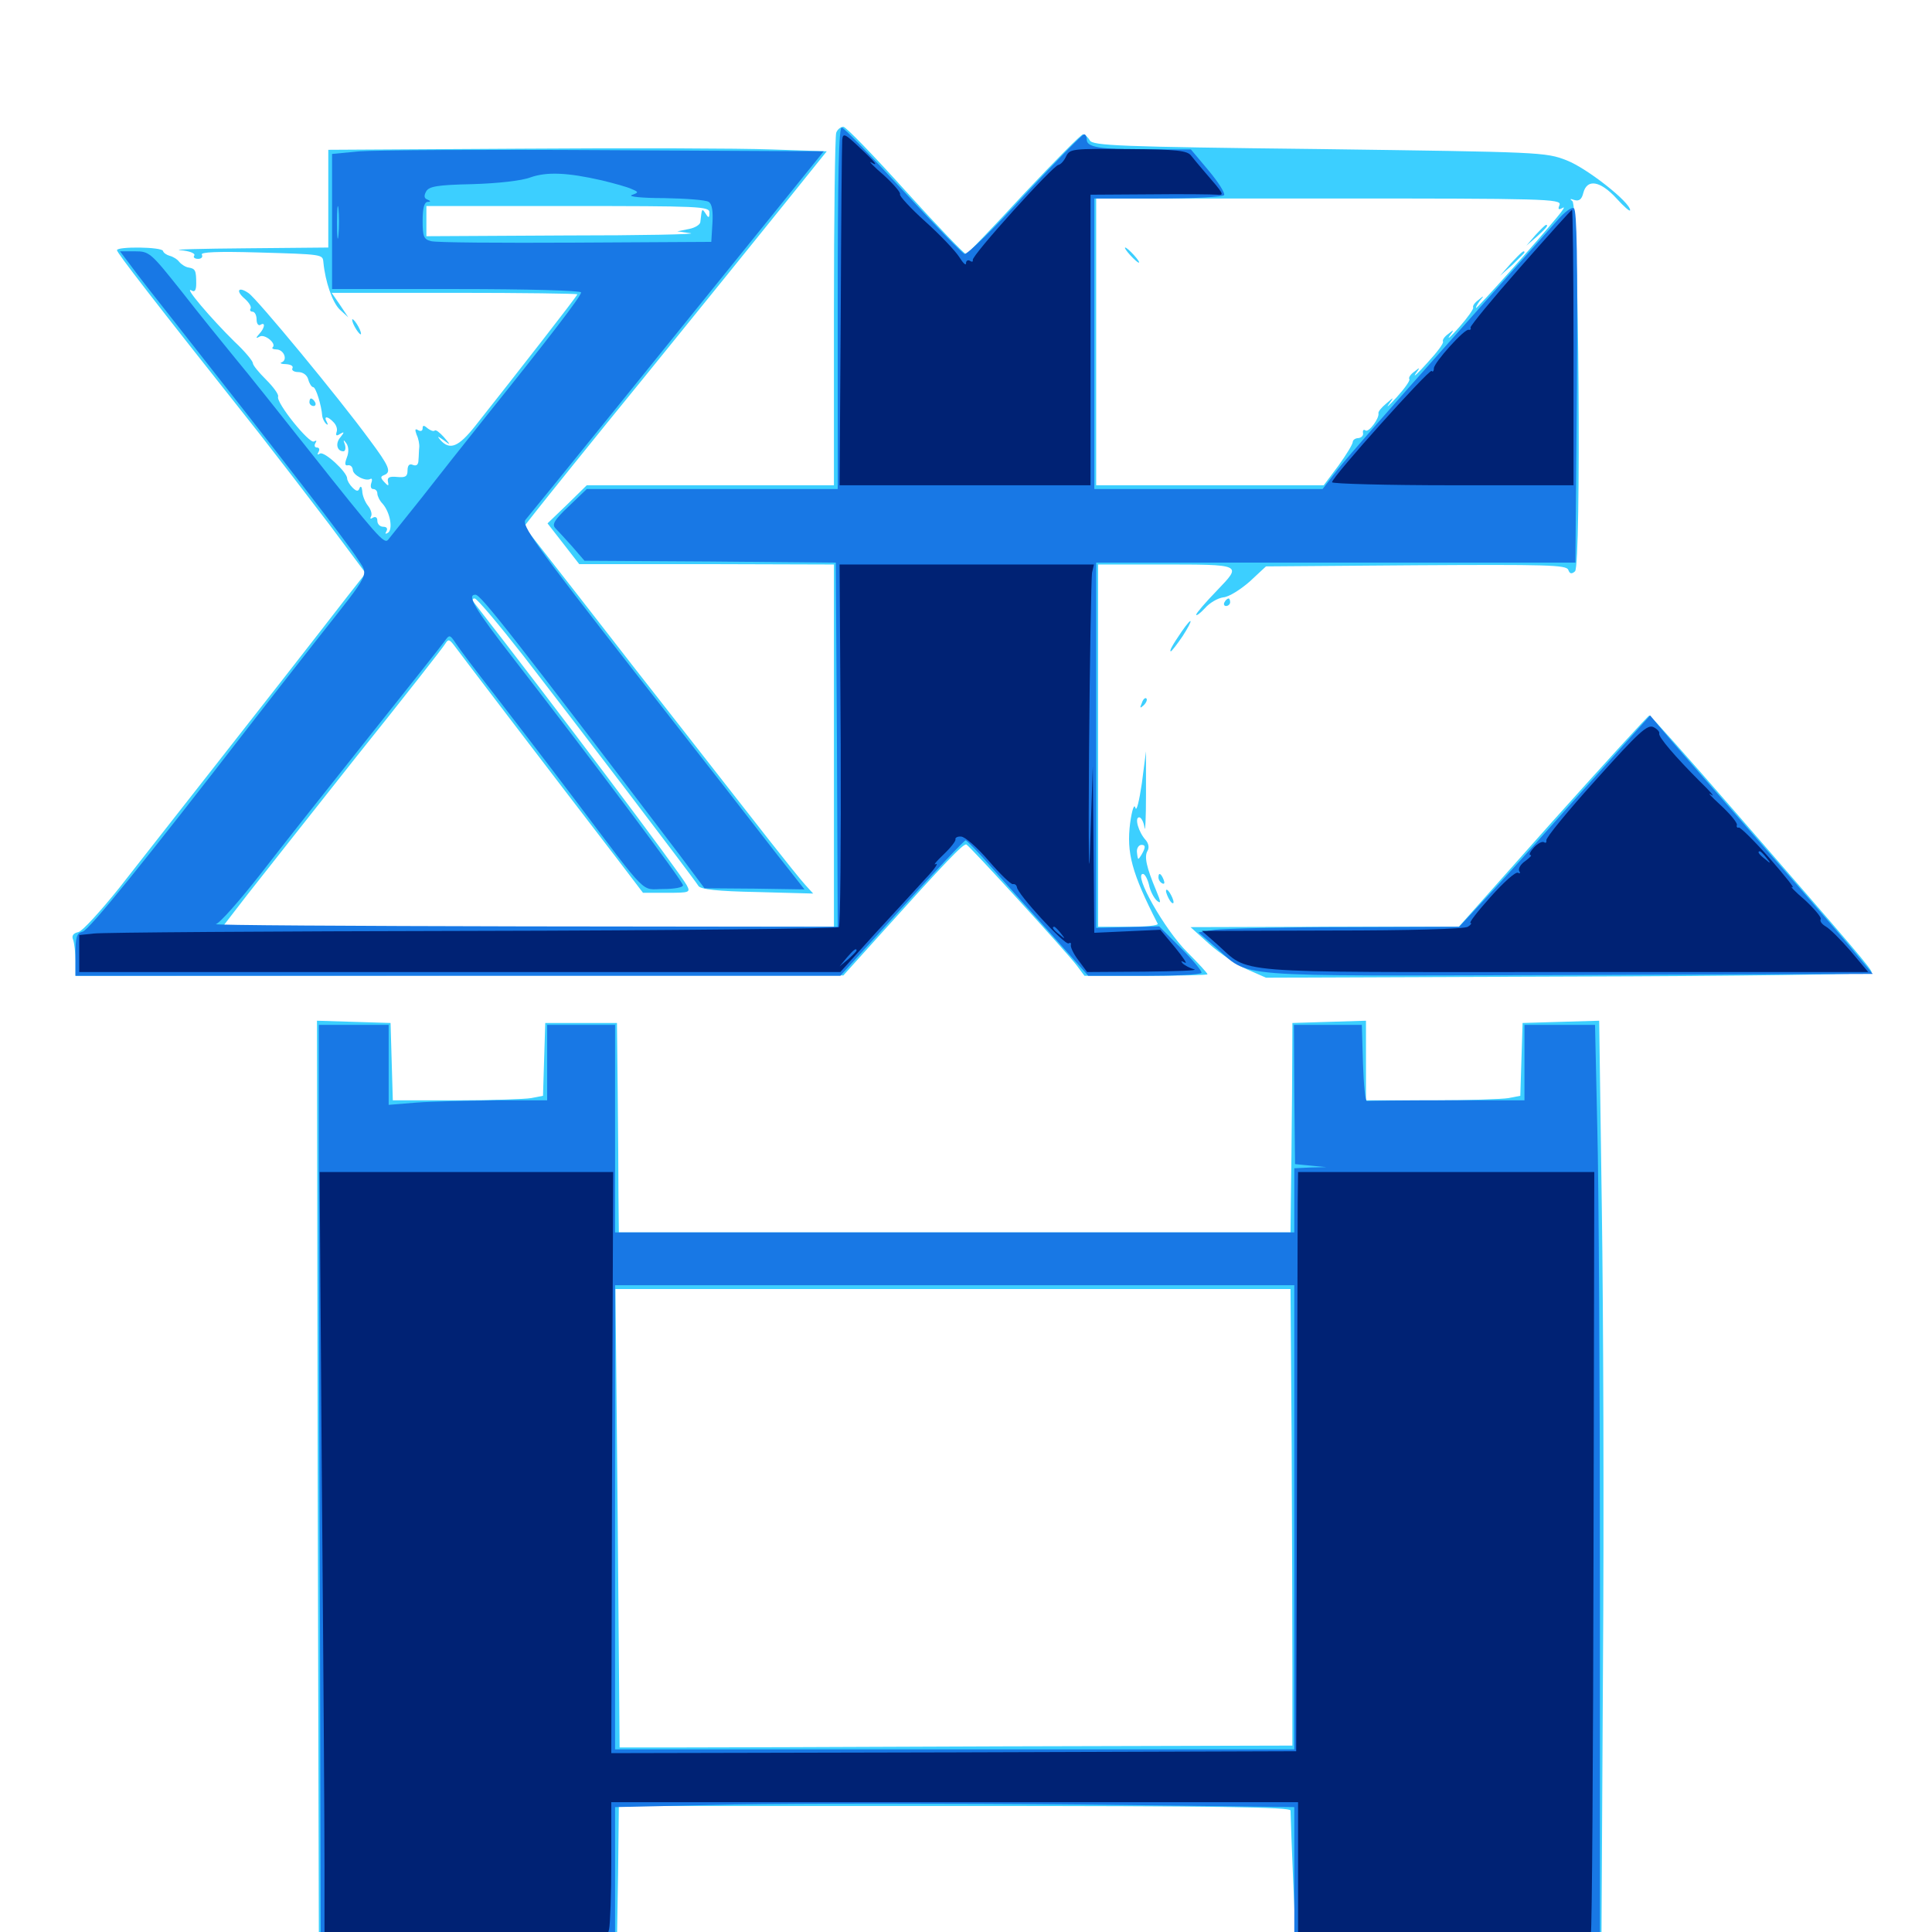 <svg xmlns="http://www.w3.org/2000/svg" viewBox="0 -1000 1000 1000">
	<path fill="#3ccfff" d="M432.812 -931.25C432.227 -929.492 431.641 -887.891 431.641 -838.477V-748.828H367.773H303.711L293.555 -738.867L283.398 -729.102L291.602 -718.555L299.805 -708.008H365.82L431.641 -707.812V-614.062V-520.312H273.438H115.234L127.734 -536.523C134.57 -545.312 160.156 -577.539 184.375 -608.203C208.789 -638.672 229.492 -665.039 230.469 -666.797C232.031 -669.336 232.617 -669.141 235.156 -665.82C237.695 -662.305 282.812 -603.125 319.727 -555.078L332.812 -537.891H345.312C357.031 -537.891 357.422 -538.086 355.469 -541.797C352.148 -548.047 286.328 -635.547 245.508 -687.891C244.336 -689.453 244.336 -690.234 245.703 -690.234C246.875 -690.234 258.203 -676.758 270.898 -660.547C296.484 -627.539 359.18 -545.312 361.523 -541.406C362.695 -539.648 371.484 -538.672 391.992 -538.281L420.898 -537.5L416.797 -541.992C414.453 -544.531 406.055 -555.078 398.047 -565.234C390.039 -575.391 370.898 -600 355.273 -619.922C339.648 -639.844 314.453 -672.07 299.219 -691.797L271.289 -727.539L277.734 -735.742C281.25 -740.234 306.641 -771.875 334.375 -805.859C361.914 -839.844 394.336 -879.883 406.25 -894.727L427.93 -921.68L399.023 -922.656C383.203 -923.242 325 -923.438 270.117 -923.047L169.922 -922.461V-897.07V-871.875L127.539 -871.484C104.102 -871.289 88.672 -870.898 93.359 -870.508C97.852 -870.117 101.172 -868.945 100.586 -867.773C99.805 -866.797 100.781 -866.016 102.539 -866.016C104.297 -866.016 105.078 -866.992 104.492 -868.164C103.516 -869.531 112.5 -869.922 133.203 -869.336C167.383 -868.359 166.992 -868.359 167.383 -864.258C168.359 -854.102 172.07 -843.555 175.781 -839.844L180.273 -835.742L175.977 -842.188L171.68 -848.438H235.156C270.117 -848.438 298.828 -848.047 298.828 -847.656C298.828 -846.875 266.992 -806.055 246.094 -779.688C237.305 -768.555 232.812 -766.797 227.93 -772.266C226.172 -774.414 226.367 -774.414 229.492 -772.266C233.398 -769.336 233.398 -769.531 229.688 -773.828C227.539 -776.172 225.586 -777.734 225 -777.148C224.414 -776.562 222.852 -777.148 221.289 -778.32C219.336 -780.078 218.75 -779.883 218.75 -778.32C218.75 -776.953 217.773 -776.562 216.406 -777.344C214.844 -778.32 214.648 -777.734 215.625 -775C216.602 -773.047 217.188 -769.922 216.992 -768.359C216.797 -766.797 216.797 -763.867 216.602 -761.914C216.602 -759.57 215.625 -758.594 213.672 -759.375C211.914 -760.156 210.938 -759.18 210.938 -756.445C210.938 -753.32 209.766 -752.734 205.664 -753.125C201.562 -753.516 200.391 -752.93 200.781 -750.781C201.367 -748.242 200.977 -748.242 198.828 -750.586C196.875 -752.734 196.875 -753.32 198.828 -754.102C202.734 -755.664 201.562 -758.594 191.211 -772.461C175.195 -794.336 133.008 -845.312 128.711 -848.242C123.438 -851.953 121.68 -849.609 126.758 -845.312C128.906 -843.359 130.273 -841.211 129.688 -840.234C129.102 -839.453 129.688 -838.672 130.664 -838.672C131.836 -838.672 132.812 -836.914 132.812 -834.57C132.812 -832.422 133.789 -831.25 134.766 -831.836C137.5 -833.594 137.109 -830.273 134.18 -827.148C132.227 -825 132.422 -824.609 134.375 -825.781C136.914 -827.344 143.164 -822.266 141.211 -820.312C140.43 -819.727 141.406 -819.141 142.969 -819.141C146.875 -819.141 149.023 -813.867 145.898 -812.5C144.531 -812.109 145.508 -811.523 148.047 -811.523C150.586 -811.328 151.953 -810.547 151.367 -809.375C150.781 -808.398 152.148 -807.422 154.297 -807.422C156.836 -807.422 158.984 -805.859 159.57 -803.516C160.156 -801.367 161.328 -799.609 162.109 -799.609C163.477 -799.609 166.406 -790.234 166.797 -784.57C166.992 -783.398 167.773 -781.641 168.75 -780.664C169.727 -779.883 169.922 -780.078 169.141 -781.641C167.383 -784.766 169.531 -784.766 172.656 -781.445C174.023 -780.078 174.805 -777.93 174.219 -776.367C173.633 -774.414 174.219 -774.219 175.977 -775.391C178.32 -776.758 178.32 -776.367 176.172 -773.633C173.438 -770.508 174.414 -766.406 177.734 -766.406C178.711 -766.406 179.102 -767.969 178.516 -769.922C177.539 -772.461 177.734 -772.656 179.297 -770.508C180.469 -768.75 180.664 -766.016 179.492 -763.086C178.32 -759.961 178.516 -758.789 180.078 -759.18C181.445 -759.375 182.422 -758.398 182.617 -756.836C182.617 -754.102 189.258 -750.586 191.797 -752.148C192.578 -752.539 192.773 -751.562 192.188 -750C191.602 -748.242 191.992 -746.875 193.164 -746.875C194.336 -746.875 195.312 -745.898 195.312 -744.531C195.312 -743.359 196.484 -740.82 198.047 -739.258C201.953 -734.766 203.516 -725.977 200.781 -724.219C199.414 -723.438 199.219 -723.633 200 -725C200.781 -726.367 200.195 -727.344 198.438 -727.344C196.68 -727.344 195.312 -728.711 195.312 -730.469C195.312 -732.227 194.336 -732.812 192.969 -732.031C191.797 -731.25 191.406 -731.445 191.992 -732.617C192.773 -733.789 191.992 -736.328 190.43 -738.281C188.867 -740.234 187.5 -743.75 187.5 -745.898C187.305 -748.047 186.719 -748.633 186.133 -747.461C185.547 -745.508 184.57 -745.508 182.422 -747.656C180.859 -749.219 179.688 -751.367 179.688 -752.344C179.688 -755.664 167.773 -766.602 165.625 -765.234C164.258 -764.453 164.062 -764.648 164.844 -766.016C165.625 -767.383 165.234 -768.359 164.062 -768.359C162.891 -768.359 162.5 -769.336 163.281 -770.703C164.062 -771.875 163.867 -772.266 162.5 -771.484C160.156 -770.117 142.773 -791.602 143.945 -794.727C144.336 -795.898 141.406 -799.805 137.695 -803.516C133.984 -807.227 130.859 -810.938 130.859 -812.109C130.859 -813.086 126.758 -818.164 121.484 -823.047C109.18 -835.156 94.531 -852.344 99.219 -849.609C100.781 -848.633 101.562 -849.805 101.562 -853.125C101.562 -859.961 101.172 -860.938 97.656 -861.523C96.094 -861.719 93.945 -863.086 92.773 -864.453C91.797 -865.82 89.453 -867.188 87.891 -867.578C86.328 -867.969 84.57 -869.141 84.375 -870.117C83.594 -872.266 60.547 -872.461 60.547 -870.508C60.547 -869.141 78.125 -846.289 134.375 -775.391C143.555 -763.672 159.766 -742.578 170.312 -728.711L189.258 -703.32L179.883 -691.406C174.805 -684.766 159.375 -665.039 145.508 -647.266C122.07 -617.383 105.273 -595.898 61.719 -540.43C52.148 -528.516 42.773 -518.164 40.625 -517.578C37.891 -516.992 36.914 -515.625 37.891 -513.477C38.477 -511.719 39.062 -506.836 39.062 -502.539V-494.922L237.891 -495.117H436.523L456.055 -516.797C489.648 -554.102 498.633 -563.477 500.195 -562.891C501.953 -562.109 551.367 -508.008 557.227 -500.391L561.328 -494.922H593.164C610.742 -494.922 625 -495.312 625 -495.703C625 -496.289 620.312 -501.367 614.453 -507.227C602.539 -519.141 586.523 -547.656 591.602 -547.656C592.578 -547.656 593.945 -545.117 594.727 -541.992C595.312 -538.867 597.266 -535.156 598.828 -533.789C600.977 -532.031 600.977 -533.008 598.438 -539.062C593.359 -551.172 592.188 -556.641 593.945 -559.57C594.922 -561.133 594.531 -563.477 592.969 -565.234C589.258 -569.336 587.109 -576.953 589.648 -576.953C590.625 -576.953 591.992 -574.609 592.383 -571.68C592.773 -568.555 593.164 -576.367 593.164 -588.672V-611.133L591.016 -594.531C589.648 -585.352 588.281 -579.688 587.695 -581.836C587.109 -584.18 585.938 -581.055 584.961 -574.023C583.008 -558.594 585.742 -548.242 599.219 -521.875C599.609 -520.898 592.773 -520.312 584.18 -520.312H568.359V-614.062V-707.812H600.195C643.555 -707.812 642.969 -708.008 629.883 -694.336C624.023 -688.281 619.141 -682.617 619.141 -681.836C619.141 -681.055 621.094 -682.422 623.633 -685.156C625.977 -687.891 630.273 -690.43 633.203 -690.82C636.133 -691.016 642.188 -694.922 646.875 -699.023L655.273 -706.836L733.008 -707.422C800.195 -707.812 810.742 -707.617 811.719 -705.078C812.5 -702.93 813.477 -702.734 815.234 -704.297C818.555 -707.422 817.188 -893.555 813.867 -895.898C812.305 -897.07 812.695 -897.266 814.844 -896.484C817.383 -895.703 818.75 -896.875 819.531 -900.195C821.484 -907.617 828.32 -906.445 836.719 -897.266C840.625 -892.969 843.75 -890.234 843.75 -891.211C843.75 -895.312 821.484 -912.891 810.938 -916.992C800 -921.289 797.461 -921.289 682.812 -922.852C578.906 -924.023 565.625 -924.609 564.062 -927.344C563.086 -929.102 561.523 -930.469 560.547 -930.469C559.57 -930.469 545.898 -916.602 530.078 -899.805C514.453 -882.812 500.781 -868.75 500.195 -868.359C499.414 -868.164 485.352 -882.812 468.75 -901.172C452.344 -919.336 437.891 -934.375 436.523 -934.375C435.156 -934.375 433.398 -933.008 432.812 -931.25ZM807.227 -893.945C806.25 -891.602 806.641 -891.211 808.789 -892.383C810.352 -893.359 808.984 -891.211 805.859 -887.5C794.922 -874.219 764.844 -840.625 764.062 -840.625C763.672 -840.625 764.453 -842.188 765.82 -844.141C768.359 -847.07 768.164 -847.266 765.234 -844.727C763.281 -843.359 762.109 -841.602 762.5 -840.82C762.891 -840.234 759.766 -835.742 755.469 -830.859C751.172 -825.977 748.828 -823.828 750.195 -825.977C752.734 -829.492 752.734 -829.688 749.609 -827.148C747.656 -825.781 746.484 -824.023 746.875 -823.242C747.461 -822.461 743.75 -817.578 738.867 -812.305C733.984 -806.836 731.25 -804.297 732.617 -806.445C735.156 -809.961 735.156 -810.156 732.031 -807.617C730.078 -806.25 728.906 -804.492 729.492 -803.711C729.883 -802.93 726.953 -798.828 723.047 -794.531C719.141 -790.234 717.188 -788.477 718.75 -790.625C721.68 -794.727 721.68 -794.727 717.383 -791.016C715.039 -789.062 713.281 -786.914 713.477 -786.133C714.062 -783.594 708.594 -776.172 706.836 -777.148C705.859 -777.93 705.273 -777.344 705.469 -775.977C705.859 -774.609 704.688 -773.438 703.125 -773.242C701.562 -773.242 700.195 -772.266 700.195 -771.289C700.195 -770.117 696.875 -764.648 692.773 -758.984L685.156 -748.828H626.367H567.383V-823.047V-897.266H687.891C799.609 -897.266 808.398 -897.07 807.227 -893.945ZM367.188 -890.039C367.188 -887.109 366.797 -886.914 365.234 -889.453C363.281 -892.383 363.281 -892.188 362.5 -885.156C362.5 -883.789 359.766 -882.031 356.445 -881.445L350.586 -880.273L357.422 -879.297C361.133 -878.711 332.031 -878.125 292.578 -878.125L220.703 -877.734V-885.547V-893.359H293.945C362.5 -893.359 367.188 -893.164 367.188 -890.039ZM591.602 -558.984C590.625 -557.031 589.453 -555.469 589.258 -555.469C588.867 -555.469 588.672 -557.031 588.477 -558.984C588.281 -560.938 589.453 -562.695 590.82 -562.695C592.773 -562.695 592.969 -561.719 591.602 -558.984ZM794.727 -878.32L790.039 -872.852L795.508 -877.539C800.391 -882.031 801.758 -883.594 800.195 -883.594C799.805 -883.594 797.461 -881.25 794.727 -878.32ZM584.961 -867.969C586.914 -865.82 588.867 -864.062 589.453 -864.062C590.039 -864.062 588.867 -865.82 586.914 -867.969C584.961 -870.117 583.008 -871.875 582.422 -871.875C581.836 -871.875 583.008 -870.117 584.961 -867.969ZM782.031 -863.672L776.367 -857.227L782.812 -862.891C786.133 -866.211 789.062 -868.945 789.062 -869.336C789.062 -870.898 787.5 -869.531 782.031 -863.672ZM183.594 -830.859C184.766 -828.711 186.133 -826.953 186.719 -826.953C187.109 -826.953 186.719 -828.711 185.547 -830.859C184.375 -833.008 183.008 -834.766 182.422 -834.766C182.031 -834.766 182.422 -833.008 183.594 -830.859ZM160.156 -791.797C160.156 -790.82 161.133 -789.844 162.305 -789.844C163.281 -789.844 163.672 -790.82 163.086 -791.797C162.5 -792.969 161.523 -793.75 160.938 -793.75C160.547 -793.75 160.156 -792.969 160.156 -791.797ZM633.789 -688.281C633.203 -687.305 633.594 -686.328 634.57 -686.328C635.742 -686.328 636.719 -687.305 636.719 -688.281C636.719 -689.453 636.328 -690.234 635.938 -690.234C635.352 -690.234 634.375 -689.453 633.789 -688.281ZM611.719 -673.242C606.641 -665.82 605.078 -662.891 606.055 -662.891C606.445 -662.891 609.18 -666.406 612.109 -670.703C617.773 -679.492 617.578 -681.641 611.719 -673.242ZM591.016 -636.133C589.844 -633.398 590.039 -633.203 591.992 -634.961C593.359 -636.328 593.945 -637.891 593.359 -638.477C592.773 -639.062 591.602 -638.086 591.016 -636.133ZM803.711 -575L755.078 -520.312H685.547L616.211 -520.117L625.977 -511.328C631.445 -506.445 640.234 -500.586 645.508 -498.242L655.273 -493.945L812.109 -494.531C898.242 -494.727 968.75 -495.703 968.75 -496.68C968.75 -498.438 961.914 -506.445 896.68 -581.445C873.633 -608.008 854.297 -629.688 853.711 -629.688C853.125 -629.688 830.664 -605.078 803.711 -575ZM599.609 -545.898C599.609 -544.727 600.391 -543.359 601.562 -542.773C602.734 -542.188 602.93 -542.969 602.344 -544.531C600.977 -548.047 599.609 -548.633 599.609 -545.898ZM603.516 -538.867C603.516 -537.891 604.492 -535.547 605.469 -533.984C606.445 -532.422 607.422 -532.031 607.422 -533.008C607.422 -534.18 606.445 -536.328 605.469 -537.891C604.492 -539.453 603.516 -540.039 603.516 -538.867ZM164.453 -233.203L165.039 5.078L242.188 5.273H319.336L319.922 -29.883L320.312 -65.234H494.141C631.836 -65.234 667.969 -64.648 667.969 -62.891C668.164 -54.102 670.508 4.102 670.898 4.492C671.094 4.883 706.641 5.078 750 5.273L828.906 5.469L829.688 -136.133C830.273 -214.062 829.883 -321.484 829.102 -374.609L827.734 -471.68L807.812 -471.094L788.086 -470.508L787.5 -451.758L786.914 -432.812L780.859 -431.641C777.539 -431.055 759.57 -430.469 741.016 -430.469H707.031V-450.977V-471.68L688.086 -471.094L668.945 -470.508L668.75 -433.398C668.555 -413.086 668.359 -388.672 668.164 -379.297L667.969 -362.109H494.141H320.312L320.117 -381.25C320.117 -391.602 319.922 -416.016 319.727 -435.352L319.336 -470.508H300.781H282.227L281.641 -451.758L281.055 -432.812L275 -431.641C271.68 -431.055 254.297 -430.469 236.133 -430.469H203.32L202.734 -450.586L202.148 -470.508L183.008 -471.094L164.062 -471.68ZM668.555 -253.32C668.75 -209.375 668.945 -156.25 668.945 -135.156V-96.484L519.141 -96.094C436.523 -95.703 358.203 -95.508 344.922 -95.508H320.703L319.727 -214.258L318.555 -332.812H493.359H667.969Z"/>
	<path fill="#1878e5" d="M433.594 -840.82V-746.875H368.75H303.711L294.336 -737.891C286.914 -730.859 285.547 -728.516 287.5 -726.562C288.867 -725.195 292.773 -720.898 296.289 -716.992L302.539 -709.766L367.578 -709.375L432.617 -708.789L433.203 -614.648L433.594 -520.312L271.094 -520.508C181.641 -520.703 109.961 -521.094 111.719 -521.68C113.672 -522.07 123.828 -533.594 134.57 -547.266C145.117 -560.938 170.312 -592.773 190.43 -617.969C210.547 -643.164 228.32 -665.625 229.883 -667.773C232.617 -671.68 232.812 -671.68 235.938 -666.992C237.695 -664.258 246.68 -652.344 255.859 -640.625C265.039 -628.711 283.984 -604.102 297.852 -585.742C336.328 -534.766 331.445 -539.844 343.359 -539.844C348.828 -539.844 353.516 -540.625 353.516 -541.797C353.516 -543.75 306.445 -606.641 266.016 -658.789C245.508 -685.156 241.406 -692.188 246.094 -692.188C248.828 -692.188 265.039 -671.484 351.953 -557.227L364.648 -540.234L390.625 -540.039L416.406 -539.648L401.953 -558.008C394.141 -568.164 361.133 -610.547 328.516 -652.148C276.367 -718.945 269.727 -728.32 272.07 -731.055C274.805 -734.18 350.195 -827.344 400.195 -889.258L426.367 -921.68L313.281 -922.266C251.172 -922.656 193.75 -922.266 186.133 -921.68L171.875 -920.312V-885.352V-850.391H236.328C273.438 -850.391 300.781 -849.609 300.781 -848.633C300.781 -846.68 283.789 -824.609 251.953 -784.961C241.602 -772.07 226.367 -752.734 217.969 -741.992C209.375 -731.25 201.758 -721.68 200.781 -720.508C198.828 -718.359 195.117 -722.461 160.156 -766.602C145.117 -785.547 127.93 -807.227 121.68 -814.648C115.43 -822.266 102.93 -837.695 93.945 -849.219C77.93 -869.336 77.344 -869.922 69.727 -869.922H62.109L67.578 -862.695C70.508 -858.594 81.055 -845.117 90.82 -832.812C145.312 -763.672 179.883 -718.945 184.961 -710.938C190.82 -701.758 192.578 -705.078 164.648 -669.727C153.125 -655.078 136.914 -634.375 128.906 -624.023C75.586 -555.078 46.094 -518.555 42.773 -517.773C39.648 -516.992 39.062 -515.039 39.062 -505.859V-494.922H237.109H434.961L466.797 -530.078C484.375 -549.414 499.219 -565.234 499.805 -565.039C500.391 -565.039 506.641 -558.594 513.281 -550.977C520.117 -543.164 534.18 -527.539 544.531 -516.016L563.281 -494.922H591.992C607.812 -494.922 621.289 -495.508 621.875 -496.484C622.266 -497.266 617.578 -502.93 611.328 -509.18L600 -520.508L583.594 -520.117L567.383 -519.727V-614.258V-708.789H691.406H815.43L816.211 -799.805C816.602 -865.234 816.211 -891.211 814.648 -892.188C813.477 -892.969 809.766 -890.234 806.25 -886.133C802.734 -882.227 777.539 -853.711 750.195 -823.047C722.852 -792.383 696.875 -762.695 692.578 -757.227L684.57 -746.875H625.586H566.406V-822.07V-897.266H599.414C617.773 -897.266 633.008 -898.047 633.594 -899.023C634.18 -900 630.664 -905.664 625.586 -911.719L616.406 -922.656H593.75C568.945 -922.656 562.5 -923.828 562.5 -927.734C562.5 -929.297 561.914 -930.469 561.133 -930.469C560.156 -930.469 546.484 -916.406 530.469 -899.219C514.648 -881.836 500.586 -868.164 499.219 -868.555C498.047 -868.945 483.789 -883.594 467.578 -901.172C451.367 -918.75 437.109 -933.594 435.742 -933.984C434.18 -934.57 433.594 -910.547 433.594 -840.82ZM311.523 -906.641C317.969 -905.078 325 -903.125 326.953 -902.148C330.664 -900.586 330.664 -900.391 326.953 -899.023C325 -898.242 332.227 -897.461 343.75 -897.461C355.078 -897.266 365.43 -896.484 366.797 -895.508C368.555 -894.531 369.141 -890.625 368.75 -884.375L368.164 -874.805L297.852 -874.414C259.18 -874.219 225.391 -874.414 223.047 -875.195C219.336 -876.172 218.75 -877.539 218.75 -885.742C218.75 -891.992 219.531 -895.312 221.289 -895.508C223.047 -895.508 223.047 -895.898 221.289 -896.68C219.531 -897.266 219.336 -898.633 220.508 -900.781C221.875 -903.516 226.172 -904.297 244.531 -904.688C257.617 -905.078 270.117 -906.445 274.609 -908.203C283.008 -911.133 293.555 -910.742 311.523 -906.641ZM175.195 -878.32C174.805 -874.219 174.414 -877.148 174.414 -884.57C174.414 -892.188 174.805 -895.312 175.195 -891.992C175.586 -888.477 175.586 -882.227 175.195 -878.32ZM245.117 -853.32C240.43 -854.883 175.781 -855.664 175.781 -854.102C175.781 -853.125 191.797 -852.344 211.523 -852.539C231.055 -852.539 246.289 -852.93 245.117 -853.32ZM815.234 -586.328C793.945 -562.305 771.68 -537.695 765.82 -531.641L755.273 -520.312L696.484 -520.117C664.062 -520.117 633.789 -519.336 628.906 -518.75L620.312 -517.383L628.906 -509.961C647.852 -493.555 632.422 -494.922 810.742 -495.312L969.336 -495.898L956.836 -510.938C950 -519.141 926.758 -545.898 905.273 -570.508C883.789 -595.117 863.477 -618.359 860.156 -622.461L854.102 -629.688ZM165.039 -391.797C165.039 -349.219 165.234 -242.383 165.625 -154.688L166.016 5.078H242.188H318.359V-29.688V-64.648L380.078 -66.016C414.062 -66.602 493.164 -66.602 555.859 -66.016L669.922 -64.648V-29.688V5.078H749.023H828.125V-179.102C828.125 -280.469 827.539 -387.305 826.758 -416.406L825.586 -469.531H807.227H789.062V-450V-430.469H749.023C726.953 -430.469 708.398 -430.273 707.617 -430.078C706.641 -429.688 705.859 -438.477 705.469 -449.609L704.883 -469.531H687.305H669.727L669.922 -433.594L670.312 -397.461L678.32 -396.68L686.523 -395.898L678.32 -395.703L669.922 -395.312V-378.711V-362.109H494.141H318.359V-415.82V-469.531H300.781H283.203V-450V-430.469H256.445C241.602 -430.273 223.047 -429.883 215.43 -429.297L201.172 -428.125V-448.828V-469.531H183.203H165.039ZM177.148 -396.094C177.93 -396.68 176.758 -397.266 174.609 -397.07C172.461 -397.07 171.875 -396.484 173.438 -395.898C174.805 -395.312 176.562 -395.508 177.148 -396.094ZM264.062 -395.898C276.172 -396.094 266.797 -396.484 243.164 -396.484C219.531 -396.484 209.57 -396.094 221.094 -395.898C232.617 -395.508 251.953 -395.508 264.062 -395.898ZM779.688 -395.898C791.797 -396.094 782.422 -396.484 758.789 -396.484C735.156 -396.484 725.195 -396.094 736.719 -395.898C748.242 -395.508 767.578 -395.508 779.688 -395.898ZM669.922 -214.648V-94.531H494.141H318.359V-214.648V-334.766H494.141H669.922Z"/>
	<path fill="#002274" d="M435.938 -927.734C435.742 -925.391 435.352 -884.375 435.156 -836.133L434.57 -748.828H499.609H564.453V-824.023V-899.219L595.312 -899.414C612.109 -899.609 627.734 -899.414 629.883 -899.219C633.984 -898.828 633.594 -899.414 623.438 -911.133C621.094 -913.867 617.969 -917.578 616.602 -919.336C614.648 -922.07 609.375 -922.656 583.984 -922.852C554.883 -923.047 553.711 -923.047 551.758 -918.945C550.781 -916.797 549.023 -914.844 547.852 -914.648C545.117 -914.453 502.734 -867.578 503.516 -865.43C503.711 -864.453 503.125 -864.258 501.953 -865.039C500.977 -865.625 500 -865.039 500 -863.672C500 -862.305 498.438 -863.867 496.484 -866.992C494.336 -870.312 486.523 -878.516 478.906 -885.352C471.289 -892.188 465.43 -898.633 465.82 -899.414C466.406 -900.195 462.695 -904.492 457.617 -909.18C452.344 -913.672 449.414 -916.797 450.781 -916.016C455.078 -913.477 453.32 -915.82 444.727 -923.828C437.305 -930.859 436.328 -931.25 435.938 -927.734ZM786.914 -861.719C772.461 -845.312 760.938 -831.25 761.133 -830.469C761.523 -829.688 761.133 -829.102 760.156 -829.297C758.203 -830.078 742.188 -812.305 742.188 -809.375C742.188 -808.008 741.602 -807.227 741.016 -808.008C739.844 -809.18 689.453 -753.125 689.453 -750.391C689.453 -749.609 717.578 -748.828 751.953 -748.828H814.453V-820.117C814.453 -859.375 814.062 -891.406 813.672 -891.406C813.281 -891.406 801.367 -878.125 786.914 -861.719ZM435.156 -614.648C435.352 -563.477 434.961 -520.898 434.18 -520.117C433.398 -519.336 347.852 -518.359 244.141 -518.164C140.43 -517.969 52.344 -517.383 48.438 -516.797L41.016 -516.016V-506.445V-496.875H238.086H434.961L453.125 -516.992C463.281 -527.93 475 -540.82 479.297 -545.508C483.789 -550.195 485.938 -553.516 484.375 -552.734C482.812 -551.953 484.57 -554.102 488.281 -557.617C491.992 -561.133 494.922 -564.844 494.531 -565.625C494.336 -566.406 495.703 -567.188 497.461 -566.992C499.414 -566.992 505.859 -561.328 511.719 -554.492C517.578 -547.656 523.242 -542.188 524.219 -542.383C525.391 -542.578 526.172 -541.797 526.367 -540.82C526.367 -537.5 551.172 -510.547 553.125 -511.719C554.102 -512.305 554.492 -511.914 554.297 -510.938C553.906 -509.961 555.664 -506.25 558.203 -502.93L562.695 -496.875L592.383 -497.07C608.789 -497.266 620.312 -497.656 618.164 -498.242C616.016 -498.828 613.477 -500.195 612.305 -501.172C610.938 -502.734 611.328 -502.734 613.281 -501.758C614.844 -500.781 612.5 -504.297 608.398 -509.375L600.586 -518.75L583.594 -517.969L566.406 -517.188L566.016 -560.156L565.625 -603.32L564.258 -562.305C563.672 -539.258 563.281 -560.156 563.672 -610.156C564.062 -658.984 564.844 -700.977 565.234 -703.516L566.211 -707.812H500.391H434.57ZM549.023 -516.992C551.562 -513.867 551.367 -513.672 548.438 -516.211C545.117 -518.75 544.141 -520.312 545.703 -520.312C546.094 -520.312 547.656 -518.75 549.023 -516.992ZM443.359 -508.008C443.359 -507.617 441.406 -505.664 439.062 -503.516L434.57 -499.805L438.281 -504.297C441.797 -508.398 443.359 -509.57 443.359 -508.008ZM825.977 -596.289C811.523 -580.273 800 -566.211 800.391 -565.039C800.586 -563.867 800 -563.477 799.219 -564.062C798.242 -564.648 795.898 -563.477 793.945 -561.328C791.992 -559.18 791.211 -557.422 792.188 -557.422C793.164 -557.422 791.797 -556.055 789.453 -554.297C787.109 -552.734 785.742 -550.391 786.328 -549.219C787.109 -548.047 786.719 -547.656 785.742 -548.242C784.57 -549.023 778.32 -543.359 771.68 -535.938C764.844 -528.32 760.156 -522.266 761.133 -522.266C761.914 -522.266 761.328 -521.289 759.766 -520.312C758.008 -519.141 729.492 -518.359 689.453 -518.359L622.07 -518.164L629.883 -511.328C647.461 -495.703 633.203 -496.875 809.57 -496.875H966.992L957.812 -507.812C952.734 -513.672 946.875 -519.531 944.922 -520.508C942.969 -521.68 941.797 -523.242 942.383 -524.219C942.969 -525 939.258 -529.492 934.18 -534.18C928.906 -538.672 926.172 -541.602 927.734 -540.82C929.297 -539.844 924.023 -546.484 916.211 -555.469C908.203 -564.648 900.781 -571.875 900 -571.68C899.219 -571.289 898.633 -572.07 899.023 -573.047C899.219 -574.219 895.508 -578.711 890.43 -583.398C885.547 -587.891 883.398 -590.234 885.742 -588.672C887.891 -587.109 885.352 -590.234 879.883 -595.508C866.797 -608.594 858.398 -618.555 858.789 -620.312C859.18 -621.094 857.812 -622.656 855.859 -623.633C852.734 -625.195 848.242 -621.094 825.977 -596.289ZM914.258 -556.055C916.797 -552.93 916.602 -552.734 913.672 -555.273C910.352 -557.812 909.375 -559.375 910.938 -559.375C911.328 -559.375 912.891 -557.812 914.258 -556.055ZM166.602 -231.836C167.383 -142.773 167.969 -53.711 167.969 -33.594V3.125H241.016H314.062L315.234 -1.367C315.82 -3.711 316.406 -19.531 316.406 -36.523V-67.188H494.141H671.875V-32.031V3.125H747.07C808.789 3.125 822.656 2.734 823.438 0.391C824.023 -0.977 824.609 -90.234 824.805 -197.852L825.195 -393.359H748.633H671.875L671.68 -377.344C671.68 -368.359 671.484 -300.977 671.289 -227.344L670.898 -93.555L493.555 -92.969L316.406 -92.578L316.797 -242.969L317.383 -393.359H241.406H165.43Z"/>
</svg>